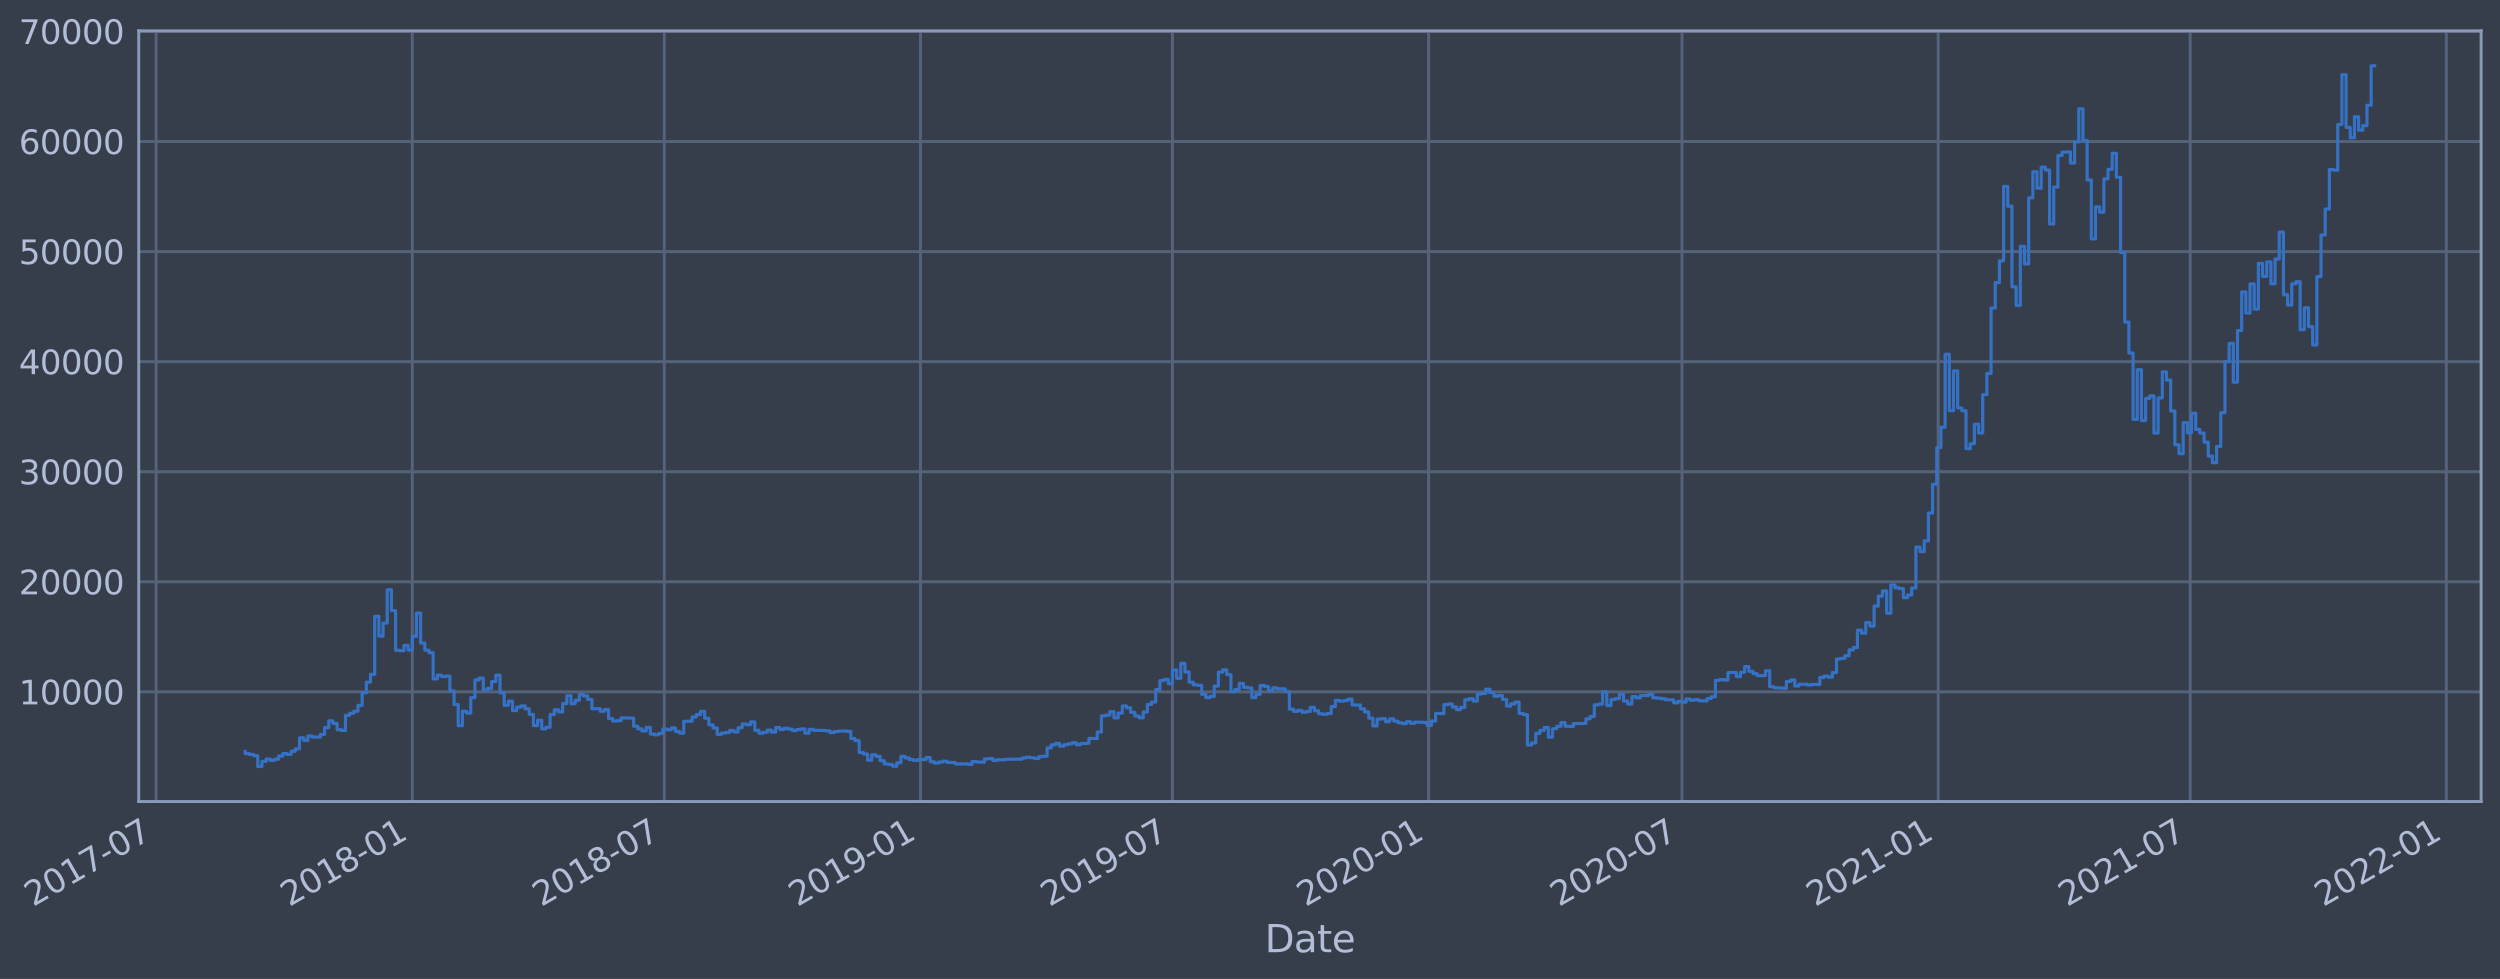 <?xml version="1.0" encoding="utf-8" standalone="no"?>
<!DOCTYPE svg PUBLIC "-//W3C//DTD SVG 1.1//EN"
  "http://www.w3.org/Graphics/SVG/1.1/DTD/svg11.dtd">
<svg height="373.135pt" version="1.1" viewBox="0 0 952.884 373.135" width="952.884pt" xmlns="http://www.w3.org/2000/svg" xmlns:xlink="http://www.w3.org/1999/xlink">
 <defs>
  <style type="text/css">*{stroke-linecap:butt;stroke-linejoin:round;}</style>
 </defs>
 <g id="figure_1">
  <g id="patch_1">
   <path d="M 0 373.135 
L 952.884 373.135 
L 952.884 0 
L 0 0 
z
" style="fill:#373e4b;"/>
  </g>
  <g id="axes_1">
   <g id="patch_2">
    <path d="M 52.884 305.514 
L 945.684 305.514 
L 945.684 11.754 
L 52.884 11.754 
z
" style="fill:#373e4b;"/>
   </g>
   <g id="matplotlib.axis_1">
    <g id="xtick_1">
     <g id="line2d_1">
      <path clip-path="url(#pe7ca7fd713)" d="M 59.504 305.514 
L 59.504 11.754 
" style="fill:none;stroke:#546379;stroke-linecap:square;stroke-width:1.12;"/>
     </g>
     <g id="line2d_2"/>
     <g id="text_1">
      <!-- 2017-07 -->
      <g style="fill:#b1bed6;" transform="translate(12.601 345.729)rotate(-30)scale(0.126 -0.126)">
       <defs>
        <path d="M 1228 531 
L 3431 531 
L 3431 0 
L 469 0 
L 469 531 
Q 828 903 1448 1529 
Q 2069 2156 2228 2338 
Q 2531 2678 2651 2914 
Q 2772 3150 2772 3378 
Q 2772 3750 2511 3984 
Q 2250 4219 1831 4219 
Q 1534 4219 1204 4116 
Q 875 4013 500 3803 
L 500 4441 
Q 881 4594 1212 4672 
Q 1544 4750 1819 4750 
Q 2544 4750 2975 4387 
Q 3406 4025 3406 3419 
Q 3406 3131 3298 2873 
Q 3191 2616 2906 2266 
Q 2828 2175 2409 1742 
Q 1991 1309 1228 531 
z
" id="DejaVuSans-32" transform="scale(0.016)"/>
        <path d="M 2034 4250 
Q 1547 4250 1301 3770 
Q 1056 3291 1056 2328 
Q 1056 1369 1301 889 
Q 1547 409 2034 409 
Q 2525 409 2770 889 
Q 3016 1369 3016 2328 
Q 3016 3291 2770 3770 
Q 2525 4250 2034 4250 
z
M 2034 4750 
Q 2819 4750 3233 4129 
Q 3647 3509 3647 2328 
Q 3647 1150 3233 529 
Q 2819 -91 2034 -91 
Q 1250 -91 836 529 
Q 422 1150 422 2328 
Q 422 3509 836 4129 
Q 1250 4750 2034 4750 
z
" id="DejaVuSans-30" transform="scale(0.016)"/>
        <path d="M 794 531 
L 1825 531 
L 1825 4091 
L 703 3866 
L 703 4441 
L 1819 4666 
L 2450 4666 
L 2450 531 
L 3481 531 
L 3481 0 
L 794 0 
L 794 531 
z
" id="DejaVuSans-31" transform="scale(0.016)"/>
        <path d="M 525 4666 
L 3525 4666 
L 3525 4397 
L 1831 0 
L 1172 0 
L 2766 4134 
L 525 4134 
L 525 4666 
z
" id="DejaVuSans-37" transform="scale(0.016)"/>
        <path d="M 313 2009 
L 1997 2009 
L 1997 1497 
L 313 1497 
L 313 2009 
z
" id="DejaVuSans-2d" transform="scale(0.016)"/>
       </defs>
       <use xlink:href="#DejaVuSans-32"/>
       <use x="63.623" xlink:href="#DejaVuSans-30"/>
       <use x="127.246" xlink:href="#DejaVuSans-31"/>
       <use x="190.869" xlink:href="#DejaVuSans-37"/>
       <use x="254.492" xlink:href="#DejaVuSans-2d"/>
       <use x="290.576" xlink:href="#DejaVuSans-30"/>
       <use x="354.199" xlink:href="#DejaVuSans-37"/>
      </g>
     </g>
    </g>
    <g id="xtick_2">
     <g id="line2d_3">
      <path clip-path="url(#pe7ca7fd713)" d="M 157.144 305.514 
L 157.144 11.754 
" style="fill:none;stroke:#546379;stroke-linecap:square;stroke-width:1.12;"/>
     </g>
     <g id="line2d_4"/>
     <g id="text_2">
      <!-- 2018-01 -->
      <g style="fill:#b1bed6;" transform="translate(110.24 345.729)rotate(-30)scale(0.126 -0.126)">
       <defs>
        <path d="M 2034 2216 
Q 1584 2216 1326 1975 
Q 1069 1734 1069 1313 
Q 1069 891 1326 650 
Q 1584 409 2034 409 
Q 2484 409 2743 651 
Q 3003 894 3003 1313 
Q 3003 1734 2745 1975 
Q 2488 2216 2034 2216 
z
M 1403 2484 
Q 997 2584 770 2862 
Q 544 3141 544 3541 
Q 544 4100 942 4425 
Q 1341 4750 2034 4750 
Q 2731 4750 3128 4425 
Q 3525 4100 3525 3541 
Q 3525 3141 3298 2862 
Q 3072 2584 2669 2484 
Q 3125 2378 3379 2068 
Q 3634 1759 3634 1313 
Q 3634 634 3220 271 
Q 2806 -91 2034 -91 
Q 1263 -91 848 271 
Q 434 634 434 1313 
Q 434 1759 690 2068 
Q 947 2378 1403 2484 
z
M 1172 3481 
Q 1172 3119 1398 2916 
Q 1625 2713 2034 2713 
Q 2441 2713 2670 2916 
Q 2900 3119 2900 3481 
Q 2900 3844 2670 4047 
Q 2441 4250 2034 4250 
Q 1625 4250 1398 4047 
Q 1172 3844 1172 3481 
z
" id="DejaVuSans-38" transform="scale(0.016)"/>
       </defs>
       <use xlink:href="#DejaVuSans-32"/>
       <use x="63.623" xlink:href="#DejaVuSans-30"/>
       <use x="127.246" xlink:href="#DejaVuSans-31"/>
       <use x="190.869" xlink:href="#DejaVuSans-38"/>
       <use x="254.492" xlink:href="#DejaVuSans-2d"/>
       <use x="290.576" xlink:href="#DejaVuSans-30"/>
       <use x="354.199" xlink:href="#DejaVuSans-31"/>
      </g>
     </g>
    </g>
    <g id="xtick_3">
     <g id="line2d_5">
      <path clip-path="url(#pe7ca7fd713)" d="M 253.192 305.514 
L 253.192 11.754 
" style="fill:none;stroke:#546379;stroke-linecap:square;stroke-width:1.12;"/>
     </g>
     <g id="line2d_6"/>
     <g id="text_3">
      <!-- 2018-07 -->
      <g style="fill:#b1bed6;" transform="translate(206.288 345.729)rotate(-30)scale(0.126 -0.126)">
       <use xlink:href="#DejaVuSans-32"/>
       <use x="63.623" xlink:href="#DejaVuSans-30"/>
       <use x="127.246" xlink:href="#DejaVuSans-31"/>
       <use x="190.869" xlink:href="#DejaVuSans-38"/>
       <use x="254.492" xlink:href="#DejaVuSans-2d"/>
       <use x="290.576" xlink:href="#DejaVuSans-30"/>
       <use x="354.199" xlink:href="#DejaVuSans-37"/>
      </g>
     </g>
    </g>
    <g id="xtick_4">
     <g id="line2d_7">
      <path clip-path="url(#pe7ca7fd713)" d="M 350.831 305.514 
L 350.831 11.754 
" style="fill:none;stroke:#546379;stroke-linecap:square;stroke-width:1.12;"/>
     </g>
     <g id="line2d_8"/>
     <g id="text_4">
      <!-- 2019-01 -->
      <g style="fill:#b1bed6;" transform="translate(303.928 345.729)rotate(-30)scale(0.126 -0.126)">
       <defs>
        <path d="M 703 97 
L 703 672 
Q 941 559 1184 500 
Q 1428 441 1663 441 
Q 2288 441 2617 861 
Q 2947 1281 2994 2138 
Q 2813 1869 2534 1725 
Q 2256 1581 1919 1581 
Q 1219 1581 811 2004 
Q 403 2428 403 3163 
Q 403 3881 828 4315 
Q 1253 4750 1959 4750 
Q 2769 4750 3195 4129 
Q 3622 3509 3622 2328 
Q 3622 1225 3098 567 
Q 2575 -91 1691 -91 
Q 1453 -91 1209 -44 
Q 966 3 703 97 
z
M 1959 2075 
Q 2384 2075 2632 2365 
Q 2881 2656 2881 3163 
Q 2881 3666 2632 3958 
Q 2384 4250 1959 4250 
Q 1534 4250 1286 3958 
Q 1038 3666 1038 3163 
Q 1038 2656 1286 2365 
Q 1534 2075 1959 2075 
z
" id="DejaVuSans-39" transform="scale(0.016)"/>
       </defs>
       <use xlink:href="#DejaVuSans-32"/>
       <use x="63.623" xlink:href="#DejaVuSans-30"/>
       <use x="127.246" xlink:href="#DejaVuSans-31"/>
       <use x="190.869" xlink:href="#DejaVuSans-39"/>
       <use x="254.492" xlink:href="#DejaVuSans-2d"/>
       <use x="290.576" xlink:href="#DejaVuSans-30"/>
       <use x="354.199" xlink:href="#DejaVuSans-31"/>
      </g>
     </g>
    </g>
    <g id="xtick_5">
     <g id="line2d_9">
      <path clip-path="url(#pe7ca7fd713)" d="M 446.879 305.514 
L 446.879 11.754 
" style="fill:none;stroke:#546379;stroke-linecap:square;stroke-width:1.12;"/>
     </g>
     <g id="line2d_10"/>
     <g id="text_5">
      <!-- 2019-07 -->
      <g style="fill:#b1bed6;" transform="translate(399.976 345.729)rotate(-30)scale(0.126 -0.126)">
       <use xlink:href="#DejaVuSans-32"/>
       <use x="63.623" xlink:href="#DejaVuSans-30"/>
       <use x="127.246" xlink:href="#DejaVuSans-31"/>
       <use x="190.869" xlink:href="#DejaVuSans-39"/>
       <use x="254.492" xlink:href="#DejaVuSans-2d"/>
       <use x="290.576" xlink:href="#DejaVuSans-30"/>
       <use x="354.199" xlink:href="#DejaVuSans-37"/>
      </g>
     </g>
    </g>
    <g id="xtick_6">
     <g id="line2d_11">
      <path clip-path="url(#pe7ca7fd713)" d="M 544.519 305.514 
L 544.519 11.754 
" style="fill:none;stroke:#546379;stroke-linecap:square;stroke-width:1.12;"/>
     </g>
     <g id="line2d_12"/>
     <g id="text_6">
      <!-- 2020-01 -->
      <g style="fill:#b1bed6;" transform="translate(497.616 345.729)rotate(-30)scale(0.126 -0.126)">
       <use xlink:href="#DejaVuSans-32"/>
       <use x="63.623" xlink:href="#DejaVuSans-30"/>
       <use x="127.246" xlink:href="#DejaVuSans-32"/>
       <use x="190.869" xlink:href="#DejaVuSans-30"/>
       <use x="254.492" xlink:href="#DejaVuSans-2d"/>
       <use x="290.576" xlink:href="#DejaVuSans-30"/>
       <use x="354.199" xlink:href="#DejaVuSans-31"/>
      </g>
     </g>
    </g>
    <g id="xtick_7">
     <g id="line2d_13">
      <path clip-path="url(#pe7ca7fd713)" d="M 641.098 305.514 
L 641.098 11.754 
" style="fill:none;stroke:#546379;stroke-linecap:square;stroke-width:1.12;"/>
     </g>
     <g id="line2d_14"/>
     <g id="text_7">
      <!-- 2020-07 -->
      <g style="fill:#b1bed6;" transform="translate(594.194 345.729)rotate(-30)scale(0.126 -0.126)">
       <use xlink:href="#DejaVuSans-32"/>
       <use x="63.623" xlink:href="#DejaVuSans-30"/>
       <use x="127.246" xlink:href="#DejaVuSans-32"/>
       <use x="190.869" xlink:href="#DejaVuSans-30"/>
       <use x="254.492" xlink:href="#DejaVuSans-2d"/>
       <use x="290.576" xlink:href="#DejaVuSans-30"/>
       <use x="354.199" xlink:href="#DejaVuSans-37"/>
      </g>
     </g>
    </g>
    <g id="xtick_8">
     <g id="line2d_15">
      <path clip-path="url(#pe7ca7fd713)" d="M 738.738 305.514 
L 738.738 11.754 
" style="fill:none;stroke:#546379;stroke-linecap:square;stroke-width:1.12;"/>
     </g>
     <g id="line2d_16"/>
     <g id="text_8">
      <!-- 2021-01 -->
      <g style="fill:#b1bed6;" transform="translate(691.834 345.729)rotate(-30)scale(0.126 -0.126)">
       <use xlink:href="#DejaVuSans-32"/>
       <use x="63.623" xlink:href="#DejaVuSans-30"/>
       <use x="127.246" xlink:href="#DejaVuSans-32"/>
       <use x="190.869" xlink:href="#DejaVuSans-31"/>
       <use x="254.492" xlink:href="#DejaVuSans-2d"/>
       <use x="290.576" xlink:href="#DejaVuSans-30"/>
       <use x="354.199" xlink:href="#DejaVuSans-31"/>
      </g>
     </g>
    </g>
    <g id="xtick_9">
     <g id="line2d_17">
      <path clip-path="url(#pe7ca7fd713)" d="M 834.785 305.514 
L 834.785 11.754 
" style="fill:none;stroke:#546379;stroke-linecap:square;stroke-width:1.12;"/>
     </g>
     <g id="line2d_18"/>
     <g id="text_9">
      <!-- 2021-07 -->
      <g style="fill:#b1bed6;" transform="translate(787.882 345.729)rotate(-30)scale(0.126 -0.126)">
       <use xlink:href="#DejaVuSans-32"/>
       <use x="63.623" xlink:href="#DejaVuSans-30"/>
       <use x="127.246" xlink:href="#DejaVuSans-32"/>
       <use x="190.869" xlink:href="#DejaVuSans-31"/>
       <use x="254.492" xlink:href="#DejaVuSans-2d"/>
       <use x="290.576" xlink:href="#DejaVuSans-30"/>
       <use x="354.199" xlink:href="#DejaVuSans-37"/>
      </g>
     </g>
    </g>
    <g id="xtick_10">
     <g id="line2d_19">
      <path clip-path="url(#pe7ca7fd713)" d="M 932.425 305.514 
L 932.425 11.754 
" style="fill:none;stroke:#546379;stroke-linecap:square;stroke-width:1.12;"/>
     </g>
     <g id="line2d_20"/>
     <g id="text_10">
      <!-- 2022-01 -->
      <g style="fill:#b1bed6;" transform="translate(885.522 345.729)rotate(-30)scale(0.126 -0.126)">
       <use xlink:href="#DejaVuSans-32"/>
       <use x="63.623" xlink:href="#DejaVuSans-30"/>
       <use x="127.246" xlink:href="#DejaVuSans-32"/>
       <use x="190.869" xlink:href="#DejaVuSans-32"/>
       <use x="254.492" xlink:href="#DejaVuSans-2d"/>
       <use x="290.576" xlink:href="#DejaVuSans-30"/>
       <use x="354.199" xlink:href="#DejaVuSans-31"/>
      </g>
     </g>
    </g>
    <g id="text_11">
     <!-- Date -->
     <g style="fill:#b1bed6;" transform="translate(482.075 362.94)scale(0.144 -0.144)">
      <defs>
       <path d="M 1259 4147 
L 1259 519 
L 2022 519 
Q 2988 519 3436 956 
Q 3884 1394 3884 2338 
Q 3884 3275 3436 3711 
Q 2988 4147 2022 4147 
L 1259 4147 
z
M 628 4666 
L 1925 4666 
Q 3281 4666 3915 4102 
Q 4550 3538 4550 2338 
Q 4550 1131 3912 565 
Q 3275 0 1925 0 
L 628 0 
L 628 4666 
z
" id="DejaVuSans-44" transform="scale(0.016)"/>
       <path d="M 2194 1759 
Q 1497 1759 1228 1600 
Q 959 1441 959 1056 
Q 959 750 1161 570 
Q 1363 391 1709 391 
Q 2188 391 2477 730 
Q 2766 1069 2766 1631 
L 2766 1759 
L 2194 1759 
z
M 3341 1997 
L 3341 0 
L 2766 0 
L 2766 531 
Q 2569 213 2275 61 
Q 1981 -91 1556 -91 
Q 1019 -91 701 211 
Q 384 513 384 1019 
Q 384 1609 779 1909 
Q 1175 2209 1959 2209 
L 2766 2209 
L 2766 2266 
Q 2766 2663 2505 2880 
Q 2244 3097 1772 3097 
Q 1472 3097 1187 3025 
Q 903 2953 641 2809 
L 641 3341 
Q 956 3463 1253 3523 
Q 1550 3584 1831 3584 
Q 2591 3584 2966 3190 
Q 3341 2797 3341 1997 
z
" id="DejaVuSans-61" transform="scale(0.016)"/>
       <path d="M 1172 4494 
L 1172 3500 
L 2356 3500 
L 2356 3053 
L 1172 3053 
L 1172 1153 
Q 1172 725 1289 603 
Q 1406 481 1766 481 
L 2356 481 
L 2356 0 
L 1766 0 
Q 1100 0 847 248 
Q 594 497 594 1153 
L 594 3053 
L 172 3053 
L 172 3500 
L 594 3500 
L 594 4494 
L 1172 4494 
z
" id="DejaVuSans-74" transform="scale(0.016)"/>
       <path d="M 3597 1894 
L 3597 1613 
L 953 1613 
Q 991 1019 1311 708 
Q 1631 397 2203 397 
Q 2534 397 2845 478 
Q 3156 559 3463 722 
L 3463 178 
Q 3153 47 2828 -22 
Q 2503 -91 2169 -91 
Q 1331 -91 842 396 
Q 353 884 353 1716 
Q 353 2575 817 3079 
Q 1281 3584 2069 3584 
Q 2775 3584 3186 3129 
Q 3597 2675 3597 1894 
z
M 3022 2063 
Q 3016 2534 2758 2815 
Q 2500 3097 2075 3097 
Q 1594 3097 1305 2825 
Q 1016 2553 972 2059 
L 3022 2063 
z
" id="DejaVuSans-65" transform="scale(0.016)"/>
      </defs>
      <use xlink:href="#DejaVuSans-44"/>
      <use x="77.002" xlink:href="#DejaVuSans-61"/>
      <use x="138.281" xlink:href="#DejaVuSans-74"/>
      <use x="177.49" xlink:href="#DejaVuSans-65"/>
     </g>
    </g>
   </g>
   <g id="matplotlib.axis_2">
    <g id="ytick_1">
     <g id="line2d_21">
      <path clip-path="url(#pe7ca7fd713)" d="M 52.884 263.703 
L 945.684 263.703 
" style="fill:none;stroke:#546379;stroke-linecap:square;stroke-width:1.12;"/>
     </g>
     <g id="line2d_22"/>
     <g id="text_12">
      <!-- 10000 -->
      <g style="fill:#b1bed6;" transform="translate(7.2 268.49)scale(0.126 -0.126)">
       <use xlink:href="#DejaVuSans-31"/>
       <use x="63.623" xlink:href="#DejaVuSans-30"/>
       <use x="127.246" xlink:href="#DejaVuSans-30"/>
       <use x="190.869" xlink:href="#DejaVuSans-30"/>
       <use x="254.492" xlink:href="#DejaVuSans-30"/>
      </g>
     </g>
    </g>
    <g id="ytick_2">
     <g id="line2d_23">
      <path clip-path="url(#pe7ca7fd713)" d="M 52.884 221.75 
L 945.684 221.75 
" style="fill:none;stroke:#546379;stroke-linecap:square;stroke-width:1.12;"/>
     </g>
     <g id="line2d_24"/>
     <g id="text_13">
      <!-- 20000 -->
      <g style="fill:#b1bed6;" transform="translate(7.2 226.537)scale(0.126 -0.126)">
       <use xlink:href="#DejaVuSans-32"/>
       <use x="63.623" xlink:href="#DejaVuSans-30"/>
       <use x="127.246" xlink:href="#DejaVuSans-30"/>
       <use x="190.869" xlink:href="#DejaVuSans-30"/>
       <use x="254.492" xlink:href="#DejaVuSans-30"/>
      </g>
     </g>
    </g>
    <g id="ytick_3">
     <g id="line2d_25">
      <path clip-path="url(#pe7ca7fd713)" d="M 52.884 179.798 
L 945.684 179.798 
" style="fill:none;stroke:#546379;stroke-linecap:square;stroke-width:1.12;"/>
     </g>
     <g id="line2d_26"/>
     <g id="text_14">
      <!-- 30000 -->
      <g style="fill:#b1bed6;" transform="translate(7.2 184.585)scale(0.126 -0.126)">
       <defs>
        <path d="M 2597 2516 
Q 3050 2419 3304 2112 
Q 3559 1806 3559 1356 
Q 3559 666 3084 287 
Q 2609 -91 1734 -91 
Q 1441 -91 1130 -33 
Q 819 25 488 141 
L 488 750 
Q 750 597 1062 519 
Q 1375 441 1716 441 
Q 2309 441 2620 675 
Q 2931 909 2931 1356 
Q 2931 1769 2642 2001 
Q 2353 2234 1838 2234 
L 1294 2234 
L 1294 2753 
L 1863 2753 
Q 2328 2753 2575 2939 
Q 2822 3125 2822 3475 
Q 2822 3834 2567 4026 
Q 2313 4219 1838 4219 
Q 1578 4219 1281 4162 
Q 984 4106 628 3988 
L 628 4550 
Q 988 4650 1302 4700 
Q 1616 4750 1894 4750 
Q 2613 4750 3031 4423 
Q 3450 4097 3450 3541 
Q 3450 3153 3228 2886 
Q 3006 2619 2597 2516 
z
" id="DejaVuSans-33" transform="scale(0.016)"/>
       </defs>
       <use xlink:href="#DejaVuSans-33"/>
       <use x="63.623" xlink:href="#DejaVuSans-30"/>
       <use x="127.246" xlink:href="#DejaVuSans-30"/>
       <use x="190.869" xlink:href="#DejaVuSans-30"/>
       <use x="254.492" xlink:href="#DejaVuSans-30"/>
      </g>
     </g>
    </g>
    <g id="ytick_4">
     <g id="line2d_27">
      <path clip-path="url(#pe7ca7fd713)" d="M 52.884 137.845 
L 945.684 137.845 
" style="fill:none;stroke:#546379;stroke-linecap:square;stroke-width:1.12;"/>
     </g>
     <g id="line2d_28"/>
     <g id="text_15">
      <!-- 40000 -->
      <g style="fill:#b1bed6;" transform="translate(7.2 142.632)scale(0.126 -0.126)">
       <defs>
        <path d="M 2419 4116 
L 825 1625 
L 2419 1625 
L 2419 4116 
z
M 2253 4666 
L 3047 4666 
L 3047 1625 
L 3713 1625 
L 3713 1100 
L 3047 1100 
L 3047 0 
L 2419 0 
L 2419 1100 
L 313 1100 
L 313 1709 
L 2253 4666 
z
" id="DejaVuSans-34" transform="scale(0.016)"/>
       </defs>
       <use xlink:href="#DejaVuSans-34"/>
       <use x="63.623" xlink:href="#DejaVuSans-30"/>
       <use x="127.246" xlink:href="#DejaVuSans-30"/>
       <use x="190.869" xlink:href="#DejaVuSans-30"/>
       <use x="254.492" xlink:href="#DejaVuSans-30"/>
      </g>
     </g>
    </g>
    <g id="ytick_5">
     <g id="line2d_29">
      <path clip-path="url(#pe7ca7fd713)" d="M 52.884 95.892 
L 945.684 95.892 
" style="fill:none;stroke:#546379;stroke-linecap:square;stroke-width:1.12;"/>
     </g>
     <g id="line2d_30"/>
     <g id="text_16">
      <!-- 50000 -->
      <g style="fill:#b1bed6;" transform="translate(7.2 100.679)scale(0.126 -0.126)">
       <defs>
        <path d="M 691 4666 
L 3169 4666 
L 3169 4134 
L 1269 4134 
L 1269 2991 
Q 1406 3038 1543 3061 
Q 1681 3084 1819 3084 
Q 2600 3084 3056 2656 
Q 3513 2228 3513 1497 
Q 3513 744 3044 326 
Q 2575 -91 1722 -91 
Q 1428 -91 1123 -41 
Q 819 9 494 109 
L 494 744 
Q 775 591 1075 516 
Q 1375 441 1709 441 
Q 2250 441 2565 725 
Q 2881 1009 2881 1497 
Q 2881 1984 2565 2268 
Q 2250 2553 1709 2553 
Q 1456 2553 1204 2497 
Q 953 2441 691 2322 
L 691 4666 
z
" id="DejaVuSans-35" transform="scale(0.016)"/>
       </defs>
       <use xlink:href="#DejaVuSans-35"/>
       <use x="63.623" xlink:href="#DejaVuSans-30"/>
       <use x="127.246" xlink:href="#DejaVuSans-30"/>
       <use x="190.869" xlink:href="#DejaVuSans-30"/>
       <use x="254.492" xlink:href="#DejaVuSans-30"/>
      </g>
     </g>
    </g>
    <g id="ytick_6">
     <g id="line2d_31">
      <path clip-path="url(#pe7ca7fd713)" d="M 52.884 53.94 
L 945.684 53.94 
" style="fill:none;stroke:#546379;stroke-linecap:square;stroke-width:1.12;"/>
     </g>
     <g id="line2d_32"/>
     <g id="text_17">
      <!-- 60000 -->
      <g style="fill:#b1bed6;" transform="translate(7.2 58.727)scale(0.126 -0.126)">
       <defs>
        <path d="M 2113 2584 
Q 1688 2584 1439 2293 
Q 1191 2003 1191 1497 
Q 1191 994 1439 701 
Q 1688 409 2113 409 
Q 2538 409 2786 701 
Q 3034 994 3034 1497 
Q 3034 2003 2786 2293 
Q 2538 2584 2113 2584 
z
M 3366 4563 
L 3366 3988 
Q 3128 4100 2886 4159 
Q 2644 4219 2406 4219 
Q 1781 4219 1451 3797 
Q 1122 3375 1075 2522 
Q 1259 2794 1537 2939 
Q 1816 3084 2150 3084 
Q 2853 3084 3261 2657 
Q 3669 2231 3669 1497 
Q 3669 778 3244 343 
Q 2819 -91 2113 -91 
Q 1303 -91 875 529 
Q 447 1150 447 2328 
Q 447 3434 972 4092 
Q 1497 4750 2381 4750 
Q 2619 4750 2861 4703 
Q 3103 4656 3366 4563 
z
" id="DejaVuSans-36" transform="scale(0.016)"/>
       </defs>
       <use xlink:href="#DejaVuSans-36"/>
       <use x="63.623" xlink:href="#DejaVuSans-30"/>
       <use x="127.246" xlink:href="#DejaVuSans-30"/>
       <use x="190.869" xlink:href="#DejaVuSans-30"/>
       <use x="254.492" xlink:href="#DejaVuSans-30"/>
      </g>
     </g>
    </g>
    <g id="ytick_7">
     <g id="line2d_33">
      <path clip-path="url(#pe7ca7fd713)" d="M 52.884 11.987 
L 945.684 11.987 
" style="fill:none;stroke:#546379;stroke-linecap:square;stroke-width:1.12;"/>
     </g>
     <g id="line2d_34"/>
     <g id="text_18">
      <!-- 70000 -->
      <g style="fill:#b1bed6;" transform="translate(7.2 16.774)scale(0.126 -0.126)">
       <use xlink:href="#DejaVuSans-37"/>
       <use x="63.623" xlink:href="#DejaVuSans-30"/>
       <use x="127.246" xlink:href="#DejaVuSans-30"/>
       <use x="190.869" xlink:href="#DejaVuSans-30"/>
       <use x="254.492" xlink:href="#DejaVuSans-30"/>
      </g>
     </g>
    </g>
   </g>
   <g id="line2d_35">
    <path clip-path="url(#pe7ca7fd713)" d="M 93.466 286.418 
L 93.466 287.259 
L 95.058 287.259 
L 95.058 287.564 
L 96.649 287.564 
L 96.649 288.041 
L 98.241 288.041 
L 98.241 292.162 
L 99.833 292.162 
L 99.833 290.223 
L 101.425 290.223 
L 101.425 289.317 
L 103.017 289.317 
L 103.017 289.807 
L 104.609 289.807 
L 104.609 289.374 
L 106.201 289.374 
L 106.201 288.185 
L 107.793 288.185 
L 107.793 287.221 
L 109.385 287.221 
L 109.385 287.538 
L 110.977 287.538 
L 110.977 286.333 
L 112.569 286.333 
L 112.569 285.425 
L 114.161 285.425 
L 114.161 281.214 
L 115.753 281.214 
L 115.753 282.184 
L 117.345 282.184 
L 117.345 280.541 
L 118.937 280.541 
L 118.937 280.901 
L 122.121 280.946 
L 122.121 279.911 
L 123.713 279.911 
L 123.713 277.329 
L 125.305 277.329 
L 125.305 274.753 
L 126.897 274.753 
L 126.897 275.749 
L 128.489 275.749 
L 128.489 278.096 
L 130.081 278.096 
L 130.081 278.413 
L 131.672 278.413 
L 131.672 272.644 
L 133.264 272.644 
L 133.264 271.885 
L 134.856 271.885 
L 134.856 271.1 
L 136.448 271.1 
L 136.448 268.868 
L 138.04 268.868 
L 138.04 264.043 
L 139.632 264.043 
L 139.632 260.011 
L 141.224 260.011 
L 141.224 257.027 
L 142.816 257.027 
L 142.816 234.92 
L 144.408 234.92 
L 144.408 242.437 
L 146 242.437 
L 146 237.473 
L 147.592 237.473 
L 147.592 224.771 
L 149.184 224.771 
L 149.184 232.729 
L 150.776 232.729 
L 150.776 247.859 
L 152.368 247.859 
L 152.368 248.009 
L 153.96 248.009 
L 153.96 246.024 
L 155.552 246.024 
L 155.552 247.778 
L 157.144 247.778 
L 157.144 242.562 
L 158.736 242.562 
L 158.736 233.682 
L 160.328 233.682 
L 160.328 245.087 
L 161.92 245.087 
L 161.92 247.798 
L 163.512 247.798 
L 163.512 248.792 
L 165.103 248.792 
L 165.103 258.774 
L 166.695 258.774 
L 166.695 257.354 
L 168.287 257.354 
L 168.287 257.863 
L 169.879 257.863 
L 169.879 257.698 
L 171.471 257.698 
L 171.471 263.357 
L 173.063 263.357 
L 173.063 268.516 
L 174.655 268.516 
L 174.655 276.601 
L 176.247 276.601 
L 176.247 271.065 
L 177.839 271.065 
L 177.839 271.808 
L 179.431 271.808 
L 179.431 265.919 
L 181.023 265.919 
L 181.023 259.147 
L 182.615 259.147 
L 182.615 258.476 
L 184.207 258.476 
L 184.207 262.984 
L 185.799 262.984 
L 185.799 262.363 
L 187.391 262.363 
L 187.391 259.797 
L 188.983 259.797 
L 188.983 257.339 
L 190.575 257.339 
L 190.575 264.036 
L 192.167 264.036 
L 192.167 268.832 
L 193.759 268.832 
L 193.759 267.254 
L 195.351 267.254 
L 195.351 270.844 
L 196.943 270.844 
L 196.943 269.553 
L 198.535 269.553 
L 198.535 269.05 
L 200.126 269.05 
L 200.126 270.172 
L 201.718 270.172 
L 201.718 272.301 
L 203.31 272.301 
L 203.31 276.551 
L 204.902 276.551 
L 204.902 274.499 
L 206.494 274.499 
L 206.494 277.821 
L 208.086 277.821 
L 208.086 277.193 
L 209.678 277.193 
L 209.678 272.339 
L 211.27 272.339 
L 211.27 270.549 
L 212.862 270.549 
L 212.862 271.355 
L 214.454 271.355 
L 214.454 268.189 
L 216.046 268.189 
L 216.046 265.137 
L 217.638 265.137 
L 217.638 268.198 
L 219.23 268.198 
L 219.23 266.893 
L 220.822 266.893 
L 220.822 264.738 
L 222.414 264.738 
L 222.414 265.249 
L 224.006 265.249 
L 224.006 266.596 
L 225.598 266.596 
L 225.598 270.149 
L 228.782 270.117 
L 228.782 271.09 
L 230.374 271.09 
L 230.374 270.429 
L 231.966 270.429 
L 231.966 273.869 
L 233.558 273.869 
L 233.558 274.843 
L 235.149 274.843 
L 235.149 274.666 
L 236.741 274.666 
L 236.741 273.616 
L 241.517 273.706 
L 241.517 276.795 
L 243.109 276.795 
L 243.109 277.81 
L 244.701 277.81 
L 244.701 278.614 
L 246.293 278.614 
L 246.293 277.292 
L 247.885 277.292 
L 247.885 279.769 
L 249.477 279.769 
L 249.477 280.075 
L 251.069 280.075 
L 251.069 279.547 
L 252.661 279.547 
L 252.661 277.856 
L 254.253 277.856 
L 254.253 278.153 
L 255.845 278.153 
L 255.845 277.446 
L 257.437 277.446 
L 257.437 278.792 
L 259.029 278.792 
L 259.029 279.44 
L 260.621 279.44 
L 260.621 274.939 
L 263.805 274.883 
L 263.805 273.289 
L 265.397 273.289 
L 265.397 272.346 
L 266.989 272.346 
L 266.989 271.167 
L 268.581 271.167 
L 268.581 273.739 
L 270.172 273.739 
L 270.172 276.241 
L 271.764 276.241 
L 271.764 277.471 
L 273.356 277.471 
L 273.356 279.901 
L 274.948 279.901 
L 274.948 279.426 
L 276.54 279.426 
L 276.54 279.172 
L 278.132 279.172 
L 278.132 278.443 
L 279.724 278.443 
L 279.724 278.996 
L 281.316 278.996 
L 281.316 277.387 
L 282.908 277.387 
L 282.908 275.961 
L 284.5 275.961 
L 284.5 276.21 
L 286.092 276.21 
L 286.092 275.177 
L 287.684 275.177 
L 287.684 278.381 
L 289.276 278.381 
L 289.276 279.473 
L 290.868 279.473 
L 290.868 279.116 
L 292.46 279.116 
L 292.46 278.292 
L 294.052 278.292 
L 294.052 279.047 
L 295.644 279.047 
L 295.644 277.312 
L 297.236 277.312 
L 297.236 278.036 
L 298.828 278.036 
L 298.828 277.606 
L 300.42 277.606 
L 300.42 277.92 
L 302.012 277.92 
L 302.012 278.454 
L 303.603 278.454 
L 303.603 278.077 
L 305.195 278.077 
L 305.195 277.854 
L 306.787 277.854 
L 306.787 279.448 
L 308.379 279.448 
L 308.379 277.97 
L 309.971 277.97 
L 309.971 278.346 
L 314.747 278.429 
L 314.747 278.566 
L 316.339 278.566 
L 316.339 279.219 
L 317.931 279.219 
L 317.931 278.846 
L 319.523 278.846 
L 319.523 278.647 
L 322.707 278.617 
L 322.707 278.77 
L 324.299 278.77 
L 324.299 281.504 
L 325.891 281.504 
L 325.891 282.278 
L 327.483 282.278 
L 327.483 286.81 
L 329.075 286.81 
L 329.075 287.394 
L 330.667 287.394 
L 330.667 289.741 
L 332.259 289.741 
L 332.259 287.705 
L 333.851 287.705 
L 333.851 288.285 
L 335.443 288.285 
L 335.443 289.944 
L 337.035 289.944 
L 337.035 291.166 
L 338.626 291.166 
L 338.626 291.361 
L 340.218 291.361 
L 340.218 292.053 
L 341.81 292.053 
L 341.81 290.735 
L 343.402 290.735 
L 343.402 288.307 
L 344.994 288.307 
L 344.994 288.895 
L 346.586 288.895 
L 346.586 289.511 
L 348.178 289.511 
L 348.178 289.838 
L 349.77 289.838 
L 349.77 289.479 
L 352.954 289.476 
L 352.954 288.739 
L 354.546 288.739 
L 354.546 290.358 
L 356.138 290.358 
L 356.138 290.838 
L 357.73 290.838 
L 357.73 290.463 
L 359.322 290.463 
L 359.322 290.116 
L 360.914 290.116 
L 360.914 290.606 
L 364.098 290.646 
L 364.098 291.188 
L 368.874 291.157 
L 368.874 291.368 
L 370.466 291.368 
L 370.466 290.282 
L 372.058 290.282 
L 372.058 290.416 
L 375.241 290.518 
L 375.241 289.249 
L 376.833 289.249 
L 376.833 289.106 
L 378.425 289.106 
L 378.425 289.852 
L 380.017 289.852 
L 380.017 289.574 
L 383.201 289.582 
L 383.201 289.41 
L 389.569 289.356 
L 389.569 288.896 
L 391.161 288.896 
L 391.161 288.638 
L 392.753 288.638 
L 392.753 288.824 
L 394.345 288.824 
L 394.345 289.094 
L 395.937 289.094 
L 395.937 288.39 
L 397.529 288.39 
L 397.529 288.234 
L 399.121 288.234 
L 399.121 285.051 
L 400.713 285.051 
L 400.713 283.885 
L 402.305 283.885 
L 402.305 283.378 
L 403.897 283.378 
L 403.897 284.408 
L 405.489 284.408 
L 405.489 283.854 
L 407.081 283.854 
L 407.081 283.517 
L 408.672 283.517 
L 408.672 283.097 
L 410.264 283.097 
L 410.264 283.858 
L 411.856 283.858 
L 411.856 283.415 
L 415.04 283.309 
L 415.04 281.444 
L 418.224 281.509 
L 418.224 279.024 
L 419.816 279.024 
L 419.816 272.835 
L 421.408 272.835 
L 421.408 272.572 
L 423 272.572 
L 423 271.281 
L 424.592 271.281 
L 424.592 273.663 
L 426.184 273.663 
L 426.184 271.794 
L 427.776 271.794 
L 427.776 269.073 
L 429.368 269.073 
L 429.368 269.77 
L 430.96 269.77 
L 430.96 271.527 
L 432.552 271.527 
L 432.552 272.919 
L 434.144 272.919 
L 434.144 273.601 
L 435.736 273.601 
L 435.736 271.367 
L 437.328 271.367 
L 437.328 268.488 
L 438.92 268.488 
L 438.92 267.578 
L 440.512 267.578 
L 440.512 262.824 
L 442.103 262.824 
L 442.103 259.434 
L 443.695 259.434 
L 443.695 258.95 
L 445.287 258.95 
L 445.287 260.608 
L 446.879 260.608 
L 446.879 255.376 
L 448.471 255.376 
L 448.471 258.534 
L 450.063 258.534 
L 450.063 252.851 
L 451.655 252.851 
L 451.655 256.135 
L 453.247 256.135 
L 453.247 260.038 
L 454.839 260.038 
L 454.839 261.024 
L 456.431 261.024 
L 456.431 261.238 
L 458.023 261.238 
L 458.023 264.659 
L 459.615 264.659 
L 459.615 265.91 
L 461.207 265.91 
L 461.207 265.427 
L 462.799 265.427 
L 462.799 261.481 
L 464.391 261.481 
L 464.391 256.202 
L 465.983 256.202 
L 465.983 255.327 
L 467.575 255.327 
L 467.575 257.13 
L 469.167 257.13 
L 469.167 263.632 
L 470.759 263.632 
L 470.759 262.803 
L 472.351 262.803 
L 472.351 260.512 
L 473.943 260.512 
L 473.943 262 
L 475.535 262 
L 475.535 262.191 
L 477.126 262.191 
L 477.126 265.865 
L 478.718 265.865 
L 478.718 264.669 
L 480.31 264.669 
L 480.31 261.252 
L 481.902 261.252 
L 481.902 261.659 
L 483.494 261.659 
L 483.494 263.279 
L 485.086 263.279 
L 485.086 262.176 
L 486.678 262.176 
L 486.678 262.588 
L 489.862 262.545 
L 489.862 263.564 
L 491.454 263.564 
L 491.454 270.28 
L 493.046 270.28 
L 493.046 271.149 
L 494.638 271.149 
L 494.638 270.739 
L 496.23 270.739 
L 496.23 271.441 
L 497.822 271.441 
L 497.822 271.204 
L 499.414 271.204 
L 499.414 269.631 
L 501.006 269.631 
L 501.006 270.903 
L 502.598 270.903 
L 502.598 272.083 
L 504.19 272.083 
L 504.19 272.261 
L 505.782 272.261 
L 505.782 271.981 
L 507.374 271.981 
L 507.374 269.296 
L 508.966 269.296 
L 508.966 266.98 
L 510.558 266.98 
L 510.558 267.277 
L 512.149 267.277 
L 512.149 267.033 
L 513.741 267.033 
L 513.741 266.458 
L 515.333 266.458 
L 515.333 268.698 
L 518.517 268.731 
L 518.517 270.173 
L 520.109 270.173 
L 520.109 271.355 
L 521.701 271.355 
L 521.701 273.7 
L 523.293 273.7 
L 523.293 276.677 
L 524.885 276.677 
L 524.885 274.091 
L 526.477 274.091 
L 526.477 273.949 
L 528.069 273.949 
L 528.069 275.044 
L 529.661 275.044 
L 529.661 273.993 
L 531.253 273.993 
L 531.253 274.873 
L 532.845 274.873 
L 532.845 275.495 
L 534.437 275.495 
L 534.437 275.822 
L 536.029 275.822 
L 536.029 275.096 
L 537.621 275.096 
L 537.621 275.688 
L 539.213 275.688 
L 539.213 275.237 
L 542.397 275.265 
L 542.397 275.367 
L 543.989 275.367 
L 543.989 276.522 
L 545.58 276.522 
L 545.58 274.814 
L 547.172 274.814 
L 547.172 271.914 
L 550.356 272.003 
L 550.356 268.559 
L 551.948 268.559 
L 551.948 268.316 
L 553.54 268.316 
L 553.54 269.465 
L 555.132 269.465 
L 555.132 270.465 
L 556.724 270.465 
L 556.724 269.625 
L 558.316 269.625 
L 558.316 266.724 
L 559.908 266.724 
L 559.908 266.312 
L 561.5 266.312 
L 561.5 267.218 
L 563.092 267.218 
L 563.092 264.51 
L 564.684 264.51 
L 564.684 264.312 
L 566.276 264.312 
L 566.276 262.686 
L 567.868 262.686 
L 567.868 263.964 
L 569.46 263.964 
L 569.46 265.361 
L 571.052 265.361 
L 571.052 265.089 
L 572.644 265.089 
L 572.644 266.601 
L 574.236 266.601 
L 574.236 269.105 
L 575.828 269.105 
L 575.828 268.264 
L 577.42 268.264 
L 577.42 267.615 
L 579.012 267.615 
L 579.012 271.928 
L 580.603 271.928 
L 580.603 272.359 
L 582.195 272.359 
L 582.195 283.982 
L 583.787 283.982 
L 583.787 283.179 
L 585.379 283.179 
L 585.379 279.534 
L 586.971 279.534 
L 586.971 278.377 
L 588.563 278.377 
L 588.563 277.28 
L 590.155 277.28 
L 590.155 280.965 
L 591.747 280.965 
L 591.747 277.745 
L 593.339 277.745 
L 593.339 276.827 
L 594.931 276.827 
L 594.931 275.426 
L 596.523 275.426 
L 596.523 276.82 
L 599.707 276.886 
L 599.707 275.818 
L 604.483 275.739 
L 604.483 273.983 
L 606.075 273.983 
L 606.075 273.078 
L 607.667 273.078 
L 607.667 268.634 
L 609.259 268.634 
L 609.259 268.377 
L 610.851 268.377 
L 610.851 263.692 
L 612.443 263.692 
L 612.443 268.928 
L 614.035 268.928 
L 614.035 266.615 
L 615.626 266.615 
L 615.626 266.28 
L 617.218 266.28 
L 617.218 264.602 
L 618.81 264.602 
L 618.81 267.196 
L 620.402 267.196 
L 620.402 268.319 
L 621.994 268.319 
L 621.994 265.51 
L 623.586 265.51 
L 623.586 266.007 
L 625.178 266.007 
L 625.178 265.137 
L 628.362 265.085 
L 628.362 264.646 
L 629.954 264.646 
L 629.954 265.968 
L 631.546 265.968 
L 631.546 266.108 
L 633.138 266.108 
L 633.138 266.304 
L 634.73 266.304 
L 634.73 266.703 
L 637.914 266.738 
L 637.914 267.88 
L 639.506 267.88 
L 639.506 267.336 
L 641.098 267.336 
L 641.098 267.594 
L 642.69 267.594 
L 642.69 266.434 
L 644.282 266.434 
L 644.282 266.899 
L 645.874 266.899 
L 645.874 266.657 
L 647.466 266.657 
L 647.466 267.086 
L 650.649 267.165 
L 650.649 266.251 
L 652.241 266.251 
L 652.241 265.585 
L 653.833 265.585 
L 653.833 259.33 
L 655.425 259.33 
L 655.425 259.025 
L 657.017 259.025 
L 657.017 259.181 
L 658.609 259.181 
L 658.609 256.36 
L 661.793 256.287 
L 661.793 257.861 
L 663.385 257.861 
L 663.385 256.259 
L 664.977 256.259 
L 664.977 254.08 
L 666.569 254.08 
L 666.569 255.875 
L 668.161 255.875 
L 668.161 256.768 
L 669.753 256.768 
L 669.753 257.547 
L 672.937 257.487 
L 672.937 255.634 
L 674.529 255.634 
L 674.529 261.74 
L 676.121 261.74 
L 676.121 262.16 
L 679.305 262.223 
L 679.305 262.315 
L 680.897 262.315 
L 680.897 259.724 
L 682.489 259.724 
L 682.489 259.166 
L 684.08 259.166 
L 684.08 261.47 
L 685.672 261.47 
L 685.672 260.796 
L 688.856 260.798 
L 688.856 261.105 
L 690.448 261.105 
L 690.448 260.877 
L 693.632 260.889 
L 693.632 258.238 
L 695.224 258.238 
L 695.224 257.711 
L 696.816 257.711 
L 696.816 258.133 
L 698.408 258.133 
L 698.408 256.327 
L 700 256.327 
L 700 251.158 
L 701.592 251.158 
L 701.592 250.963 
L 703.184 250.963 
L 703.184 249.905 
L 704.776 249.905 
L 704.776 247.718 
L 706.368 247.718 
L 706.368 246.824 
L 707.96 246.824 
L 707.96 240.227 
L 709.552 240.227 
L 709.552 241.348 
L 711.144 241.348 
L 711.144 237.291 
L 712.736 237.291 
L 712.736 238.665 
L 714.328 238.665 
L 714.328 230.986 
L 715.92 230.986 
L 715.92 227.205 
L 717.512 227.205 
L 717.512 225.222 
L 719.103 225.222 
L 719.103 233.753 
L 720.695 233.753 
L 720.695 222.968 
L 722.287 222.968 
L 722.287 224.039 
L 723.879 224.039 
L 723.879 224.361 
L 725.471 224.361 
L 725.471 227.816 
L 727.063 227.816 
L 727.063 226.77 
L 728.655 226.77 
L 728.655 224.101 
L 730.247 224.101 
L 730.247 208.532 
L 731.839 208.532 
L 731.839 210.232 
L 733.431 210.232 
L 733.431 206.163 
L 735.023 206.163 
L 735.023 195.544 
L 736.615 195.544 
L 736.615 184.594 
L 738.207 184.594 
L 738.207 170.587 
L 739.799 170.587 
L 739.799 162.821 
L 741.391 162.821 
L 741.391 135.033 
L 742.983 135.033 
L 742.983 156.535 
L 744.575 156.535 
L 744.575 141.375 
L 746.167 141.375 
L 746.167 155.494 
L 747.759 155.494 
L 747.759 156.56 
L 749.351 156.56 
L 749.351 170.989 
L 750.943 170.989 
L 750.943 169.134 
L 752.535 169.134 
L 752.535 161.698 
L 754.126 161.698 
L 754.126 165.018 
L 755.718 165.018 
L 755.718 150.422 
L 757.31 150.422 
L 757.31 142.342 
L 758.902 142.342 
L 758.902 117.38 
L 760.494 117.38 
L 760.494 107.701 
L 762.086 107.701 
L 762.086 99.416 
L 763.678 99.416 
L 763.678 71.071 
L 765.27 71.071 
L 765.27 78.594 
L 766.862 78.594 
L 766.862 109.315 
L 768.454 109.315 
L 768.454 116.391 
L 770.046 116.391 
L 770.046 93.888 
L 771.638 93.888 
L 771.638 100.584 
L 773.23 100.584 
L 773.23 75.413 
L 774.822 75.413 
L 774.822 65.463 
L 776.414 65.463 
L 776.414 71.75 
L 778.006 71.75 
L 778.006 63.732 
L 779.598 63.732 
L 779.598 64.8 
L 781.19 64.8 
L 781.19 85.37 
L 782.782 85.37 
L 782.782 71.292 
L 784.374 71.292 
L 784.374 59.267 
L 785.966 59.267 
L 785.966 58.004 
L 789.149 57.908 
L 789.149 62.126 
L 790.741 62.126 
L 790.741 54.087 
L 792.333 54.087 
L 792.333 41.483 
L 793.925 41.483 
L 793.925 53.574 
L 795.517 53.574 
L 795.517 68.59 
L 797.109 68.59 
L 797.109 91.055 
L 798.701 91.055 
L 798.701 78.874 
L 800.293 78.874 
L 800.293 80.856 
L 801.885 80.856 
L 801.885 68.16 
L 803.477 68.16 
L 803.477 64.54 
L 805.069 64.54 
L 805.069 58.434 
L 806.661 58.434 
L 806.661 67.574 
L 808.253 67.574 
L 808.253 96.217 
L 809.845 96.217 
L 809.845 122.758 
L 811.437 122.758 
L 811.437 134.554 
L 813.029 134.554 
L 813.029 159.851 
L 814.621 159.851 
L 814.621 140.924 
L 816.213 140.924 
L 816.213 160.299 
L 817.805 160.299 
L 817.805 151.846 
L 819.397 151.846 
L 819.397 150.911 
L 820.989 150.911 
L 820.989 165.052 
L 822.58 165.052 
L 822.58 151.67 
L 824.172 151.67 
L 824.172 141.76 
L 825.764 141.76 
L 825.764 144.873 
L 827.356 144.873 
L 827.356 156.622 
L 828.948 156.622 
L 828.948 169.529 
L 830.54 169.529 
L 830.54 172.915 
L 832.132 172.915 
L 832.132 161.101 
L 833.724 161.101 
L 833.724 164.959 
L 835.316 164.959 
L 835.316 157.524 
L 836.908 157.524 
L 836.908 163.692 
L 838.5 163.692 
L 838.5 165.049 
L 840.092 165.049 
L 840.092 168.527 
L 841.684 168.527 
L 841.684 173.835 
L 843.276 173.835 
L 843.276 176.374 
L 844.868 176.374 
L 844.868 170.157 
L 846.46 170.157 
L 846.46 157.289 
L 848.052 157.289 
L 848.052 137.834 
L 849.644 137.834 
L 849.644 130.885 
L 851.236 130.885 
L 851.236 145.656 
L 852.828 145.656 
L 852.828 125.989 
L 854.42 125.989 
L 854.42 111.274 
L 856.012 111.274 
L 856.012 119.311 
L 857.603 119.311 
L 857.603 108.241 
L 859.195 108.241 
L 859.195 117.801 
L 860.787 117.801 
L 860.787 100.373 
L 862.379 100.373 
L 862.379 105.354 
L 863.971 105.354 
L 863.971 99.849 
L 865.563 99.849 
L 865.563 108.164 
L 867.155 108.164 
L 867.155 98.707 
L 868.747 98.707 
L 868.747 88.471 
L 870.339 88.471 
L 870.339 112.345 
L 871.931 112.345 
L 871.931 116.261 
L 873.523 116.261 
L 873.523 108.176 
L 875.115 108.176 
L 875.115 107.372 
L 876.707 107.372 
L 876.707 125.672 
L 878.299 125.672 
L 878.299 117.334 
L 879.891 117.334 
L 879.891 124.493 
L 881.483 124.493 
L 881.483 131.458 
L 883.075 131.458 
L 883.075 105.428 
L 884.667 105.428 
L 884.667 89.575 
L 886.259 89.575 
L 886.259 79.668 
L 887.851 79.668 
L 887.851 64.629 
L 889.443 64.629 
L 889.443 64.857 
L 891.035 64.857 
L 891.035 47.453 
L 892.626 47.453 
L 892.626 28.501 
L 894.218 28.501 
L 894.218 48.581 
L 895.81 48.581 
L 895.81 52.492 
L 897.402 52.492 
L 897.402 44.504 
L 898.994 44.504 
L 898.994 49.621 
L 900.586 49.621 
L 900.586 47.891 
L 902.178 47.891 
L 902.178 40.124 
L 903.77 40.124 
L 903.77 25.107 
L 905.102 25.107 
L 905.102 25.107 
" style="fill:none;stroke:#3572c6;stroke-linecap:square;stroke-width:1.2;"/>
   </g>
   <g id="patch_3">
    <path d="M 52.884 305.514 
L 52.884 11.754 
" style="fill:none;stroke:#899ab8;stroke-linecap:square;stroke-linejoin:miter;stroke-width:1.12;"/>
   </g>
   <g id="patch_4">
    <path d="M 945.684 305.514 
L 945.684 11.754 
" style="fill:none;stroke:#899ab8;stroke-linecap:square;stroke-linejoin:miter;stroke-width:1.12;"/>
   </g>
   <g id="patch_5">
    <path d="M 52.884 305.514 
L 945.684 305.514 
" style="fill:none;stroke:#899ab8;stroke-linecap:square;stroke-linejoin:miter;stroke-width:1.12;"/>
   </g>
   <g id="patch_6">
    <path d="M 52.884 11.754 
L 945.684 11.754 
" style="fill:none;stroke:#899ab8;stroke-linecap:square;stroke-linejoin:miter;stroke-width:1.12;"/>
   </g>
  </g>
 </g>
 <defs>
  <clipPath id="pe7ca7fd713">
   <rect height="293.76" width="892.8" x="52.884" y="11.754"/>
  </clipPath>
 </defs>
</svg>

